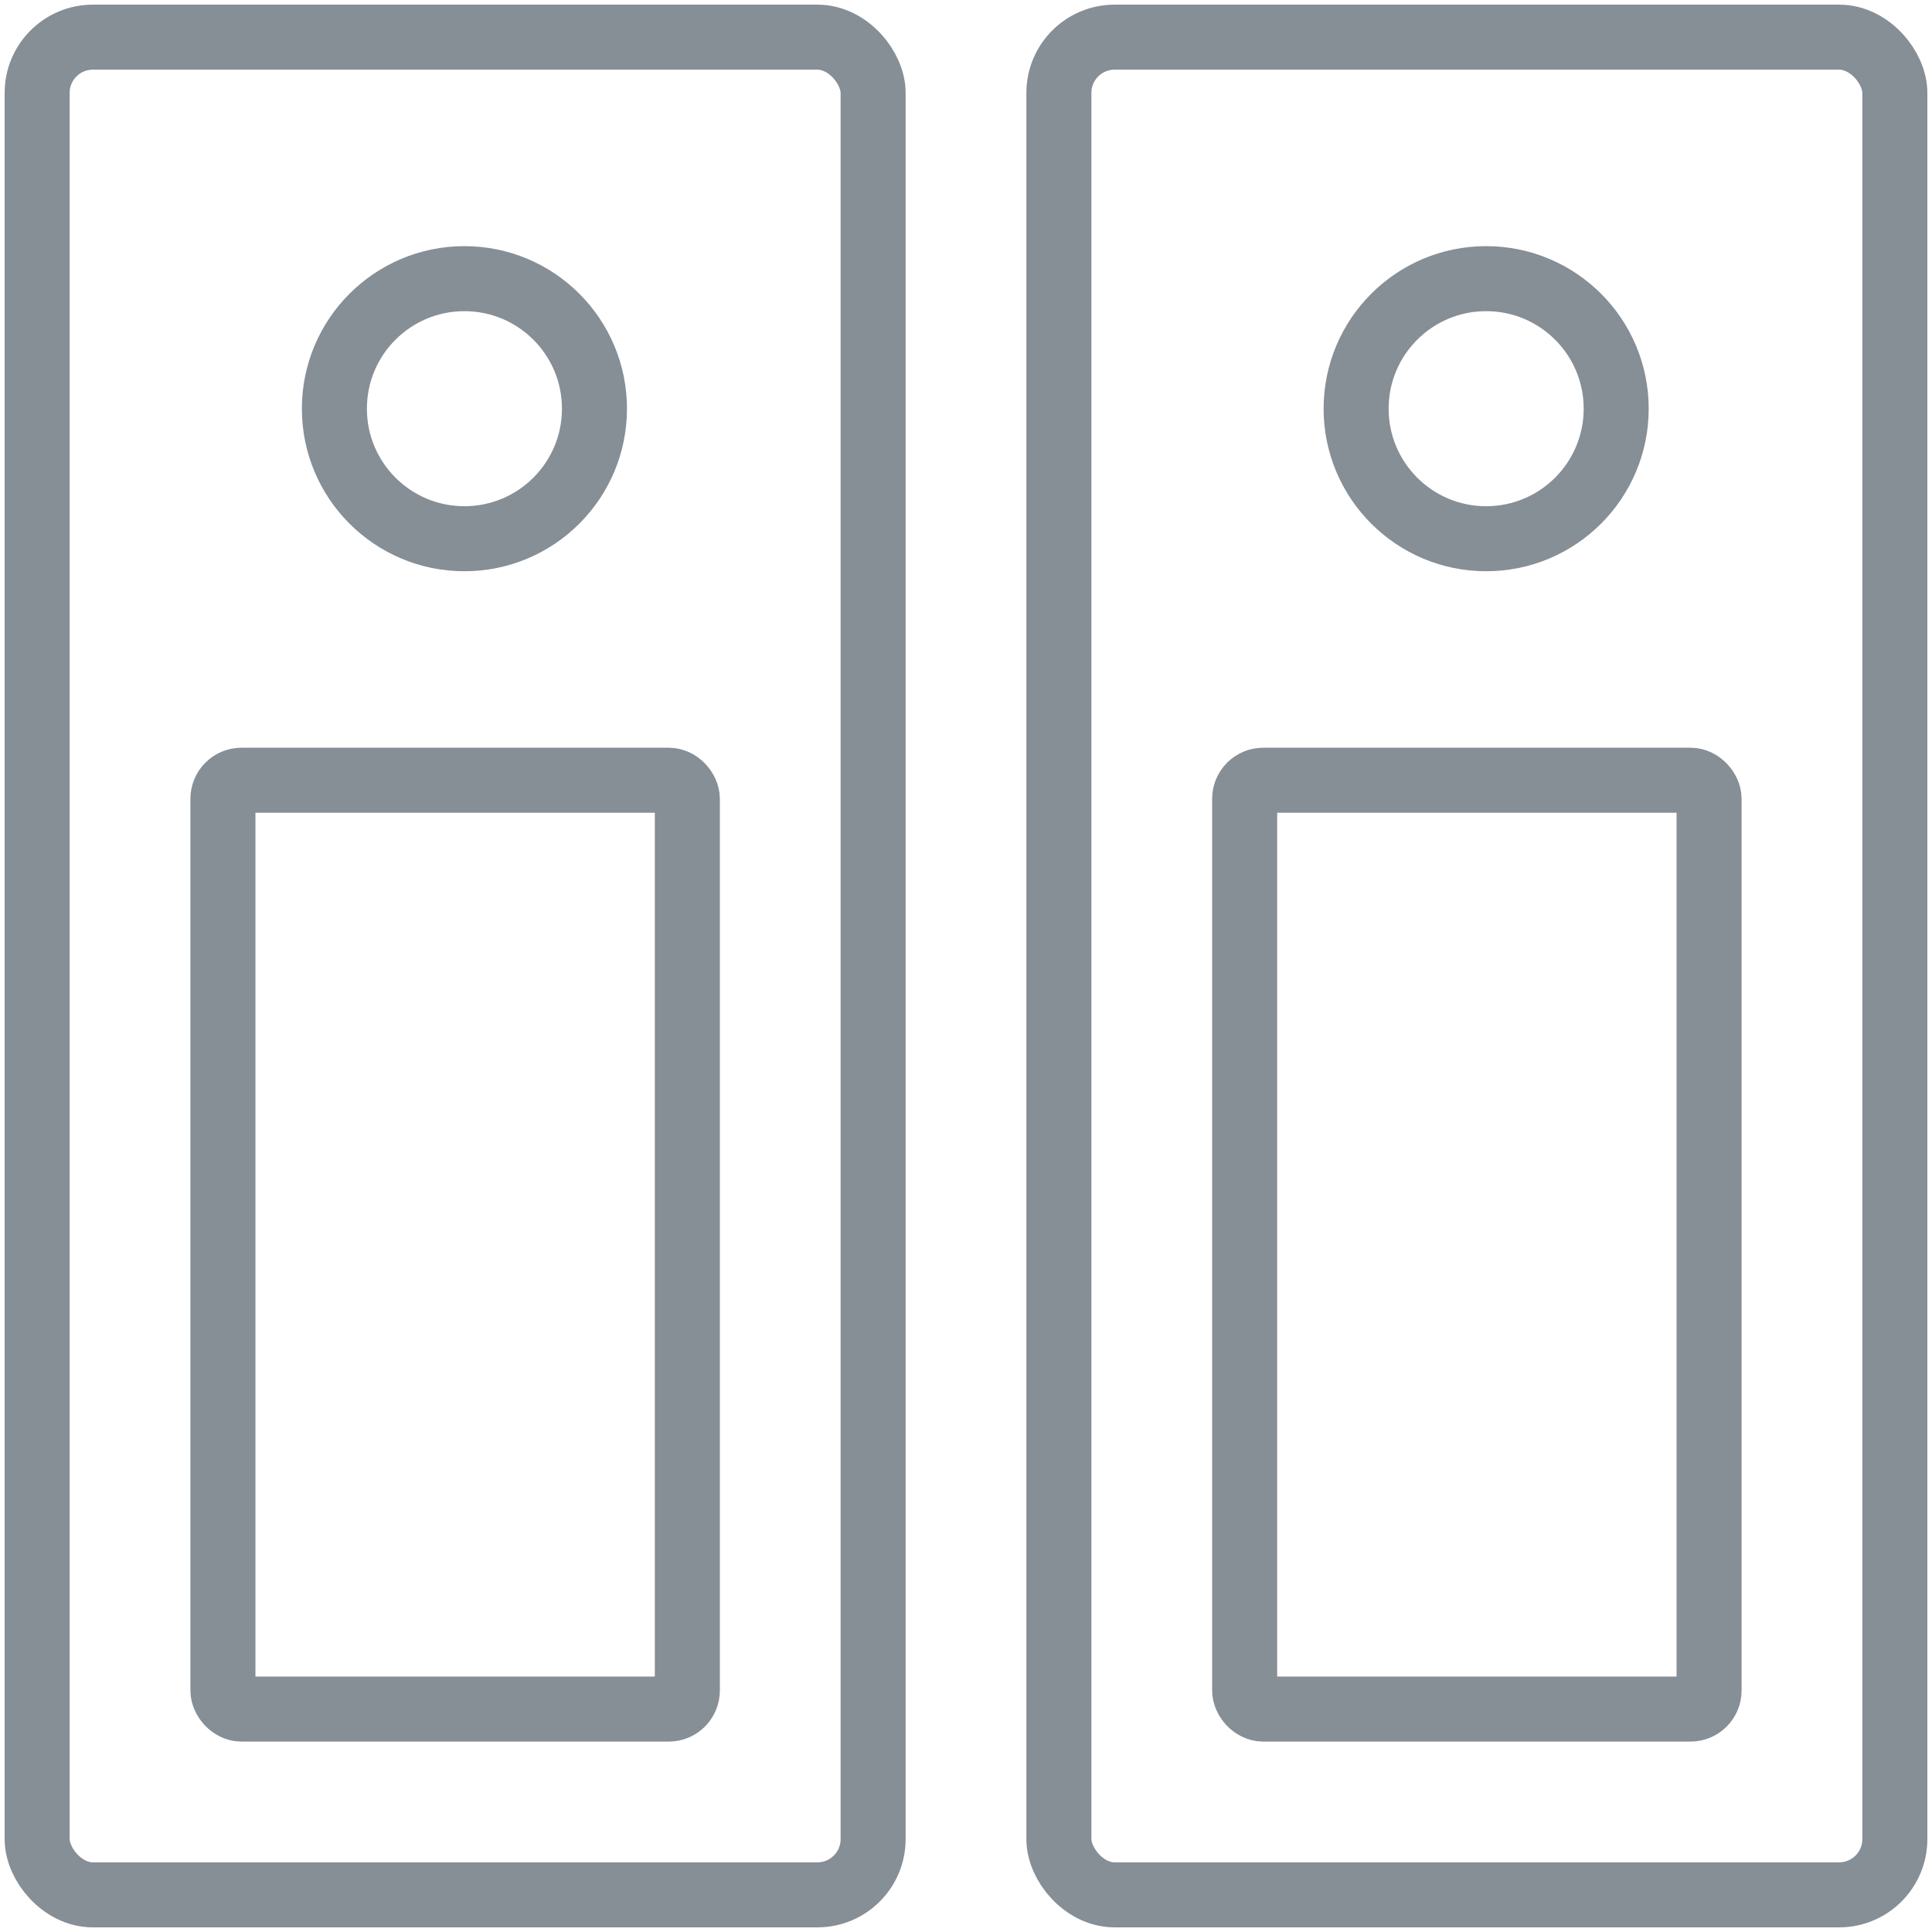 <?xml version="1.0" encoding="UTF-8"?>
<svg width="104px" height="104px" viewBox="0 0 104 104" version="1.1" xmlns="http://www.w3.org/2000/svg" xmlns:xlink="http://www.w3.org/1999/xlink">
    <!-- Generator: Sketch 46 (44423) - http://www.bohemiancoding.com/sketch -->
    <title>office-36</title>
    <desc>Created with Sketch.</desc>
    <defs></defs>
    <g id="ALL" stroke="none" stroke-width="1" fill="none" fill-rule="evenodd" stroke-linecap="round" stroke-linejoin="round">
        <g id="Secondary" transform="translate(-5507, -6881)" stroke="#868E96" stroke-width="3.5">
            <g id="office-36" transform="translate(5509, 6883)">
                <rect id="Layer-1" x="0" y="0" width="45" height="100" rx="3"></rect>
                <rect id="Layer-2" x="55" y="0" width="45" height="100" rx="3"></rect>
                <rect id="Layer-3" x="10" y="40" width="25" height="50" rx="1"></rect>
                <rect id="Layer-4" x="65" y="40" width="25" height="50" rx="1"></rect>
                <circle id="Layer-5" cx="23" cy="20" r="7"></circle>
                <circle id="Layer-6" cx="78" cy="20" r="7"></circle>
            </g>
        </g>
    </g>
</svg>